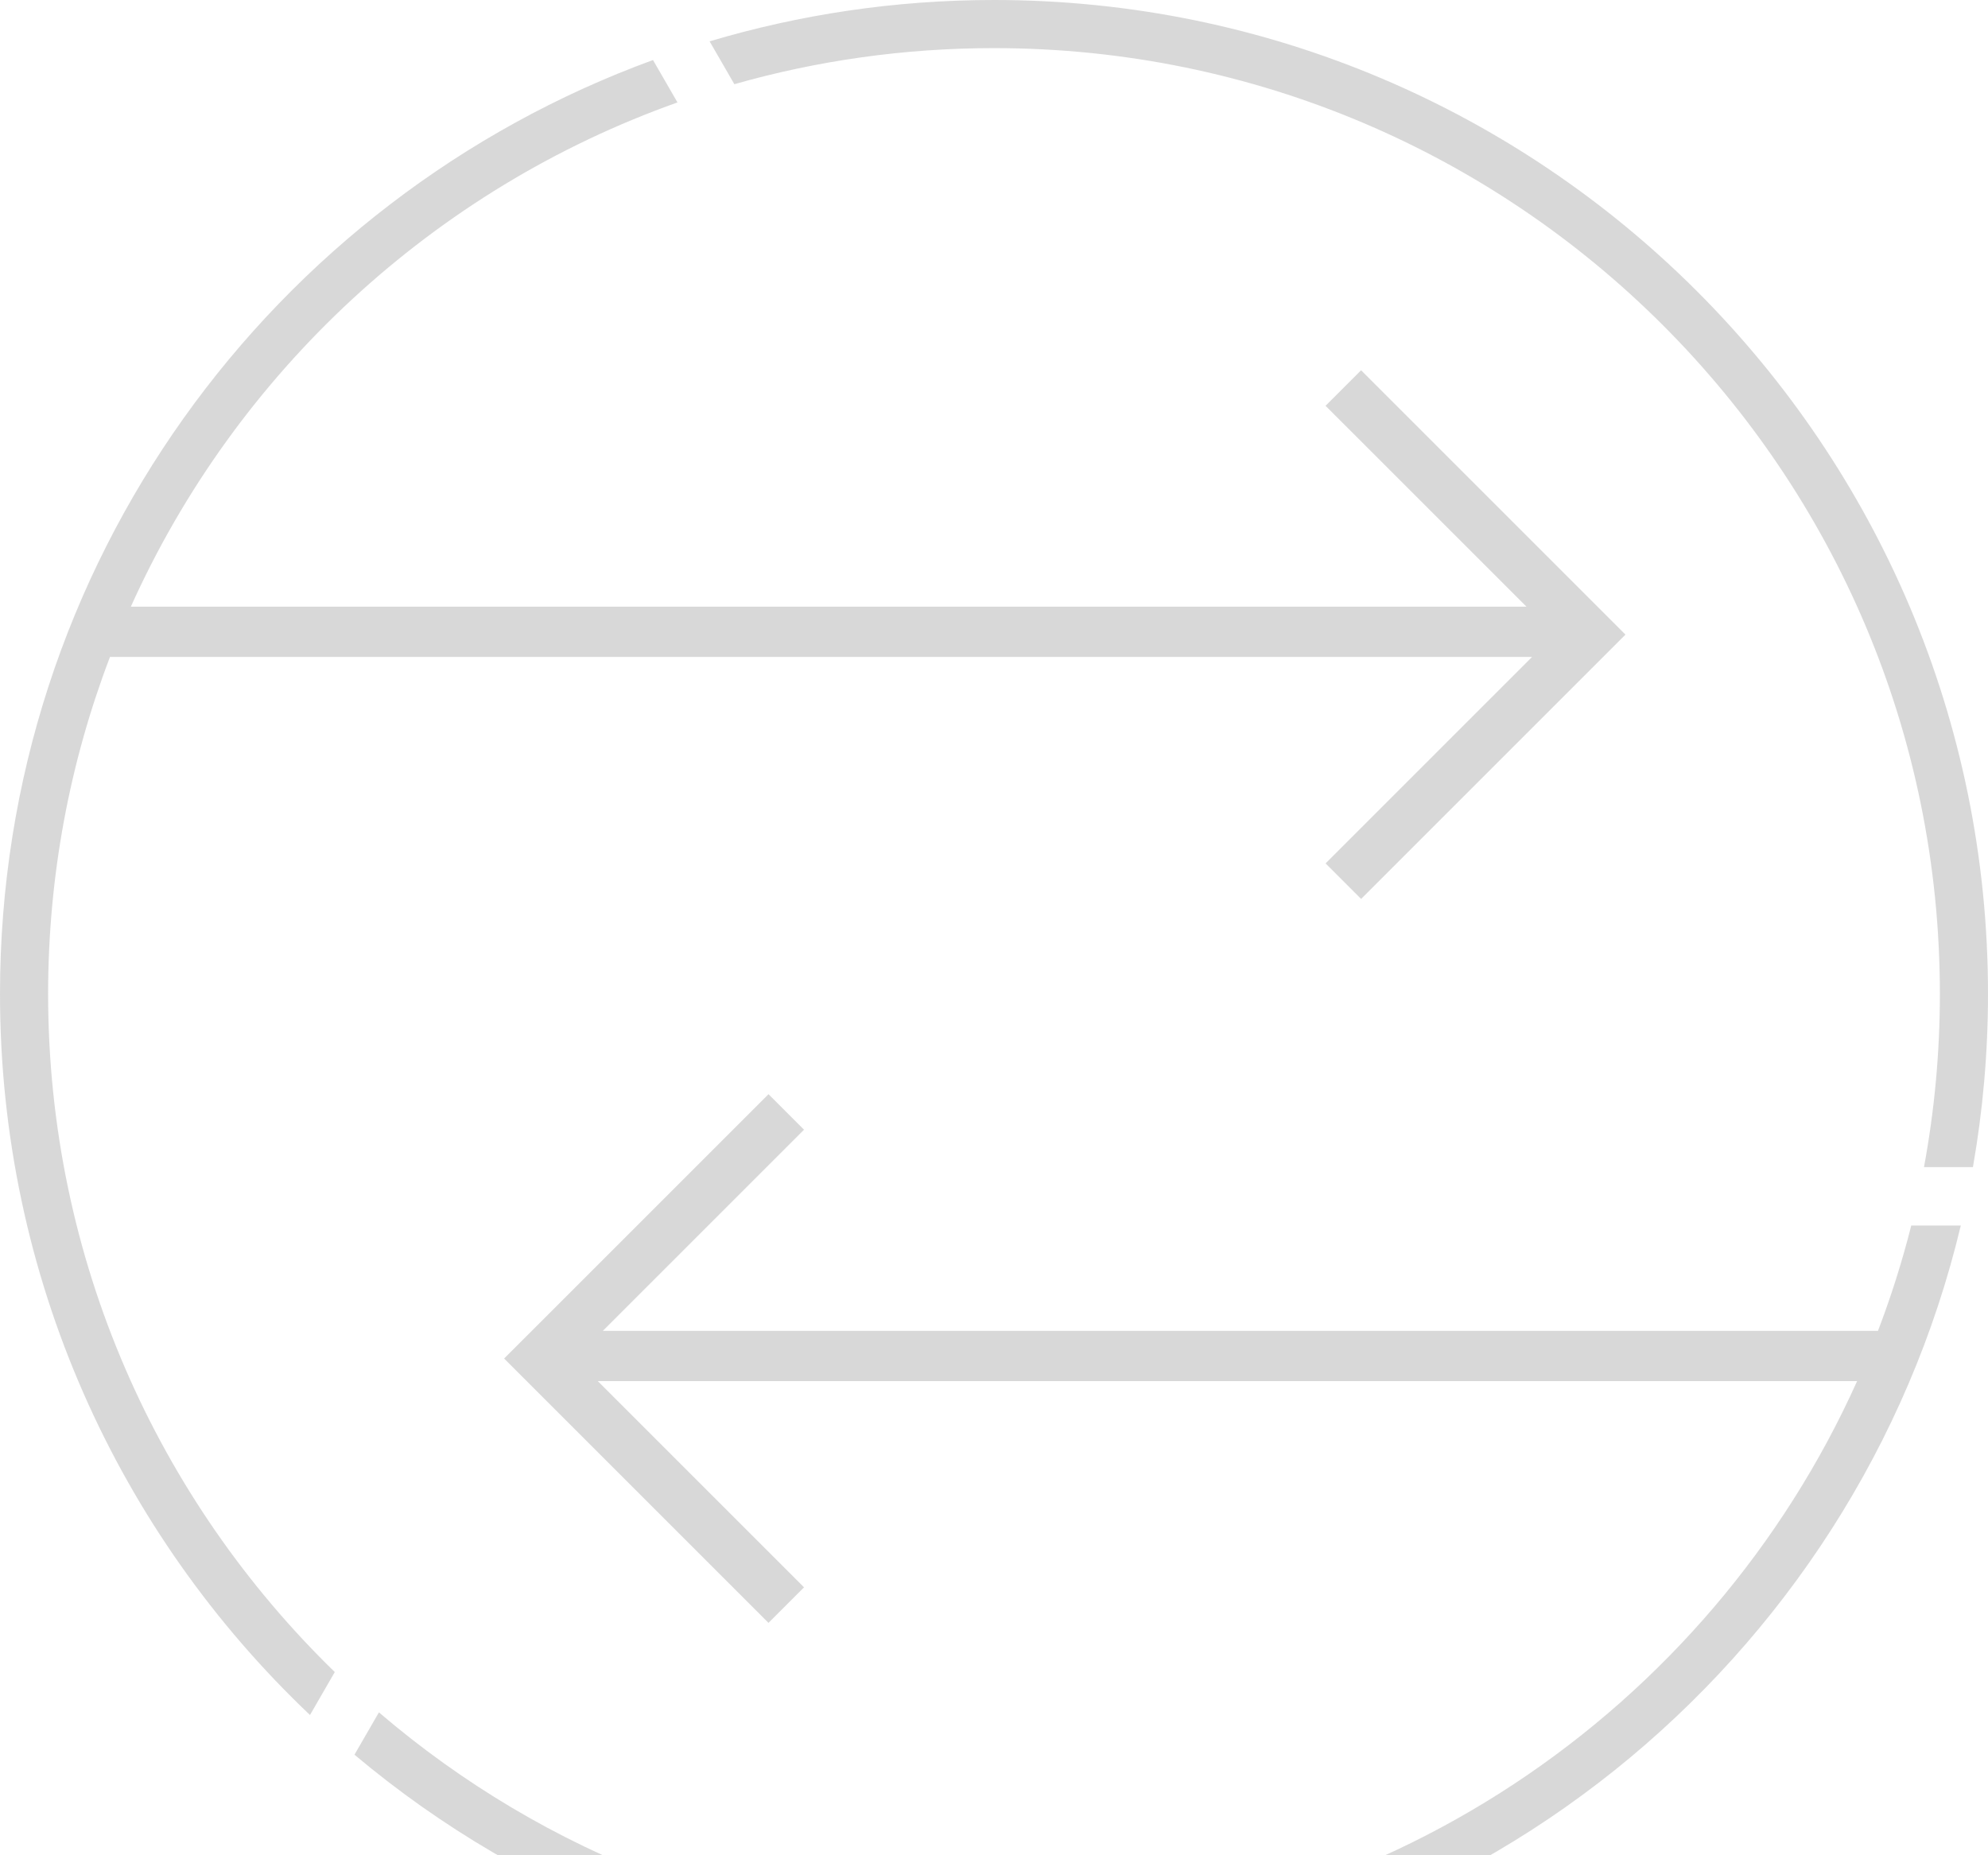 <svg width="150" height="140" viewBox="0 0 150 140" fill="none" xmlns="http://www.w3.org/2000/svg">
<path opacity="0.5" fill-rule="evenodd" clip-rule="evenodd" d="M75 0C116.421 0 150 33.578 150 75C150 79.46 149.609 83.828 148.862 88.074H145.17C145.954 83.835 146.369 79.466 146.369 75C146.369 35.584 114.416 3.631 75 3.631C68.206 3.631 61.635 4.581 55.409 6.354L53.542 3.12C60.342 1.094 67.542 0 75 0ZM45.105 104.22L60.666 119.781L57.985 122.462L38.038 102.515L40.719 99.835L57.985 82.569L60.666 85.249L45.486 100.429H141.698C142.683 97.847 143.525 95.195 144.209 92.479H147.947C140.072 125.469 110.403 150 75 150C56.62 150 39.789 143.385 26.746 132.411L28.591 129.216C41.069 139.907 57.279 146.369 75 146.369C104.004 146.369 128.961 129.065 140.124 104.22H45.105ZM115.601 49.571L100.018 65.154L102.699 67.835L122.646 47.888L119.965 45.207L102.699 27.941L100.018 30.622L115.176 45.78H9.873C17.813 28.112 32.73 14.259 51.118 7.73L49.271 4.53C20.523 15.029 0 42.617 0 75C0 96.424 8.984 115.75 23.39 129.416L25.261 126.174C11.921 113.207 3.631 95.073 3.631 75C3.631 66.041 5.285 57.47 8.299 49.571H115.601Z" fill="#B3B3B3"/>
</svg>
